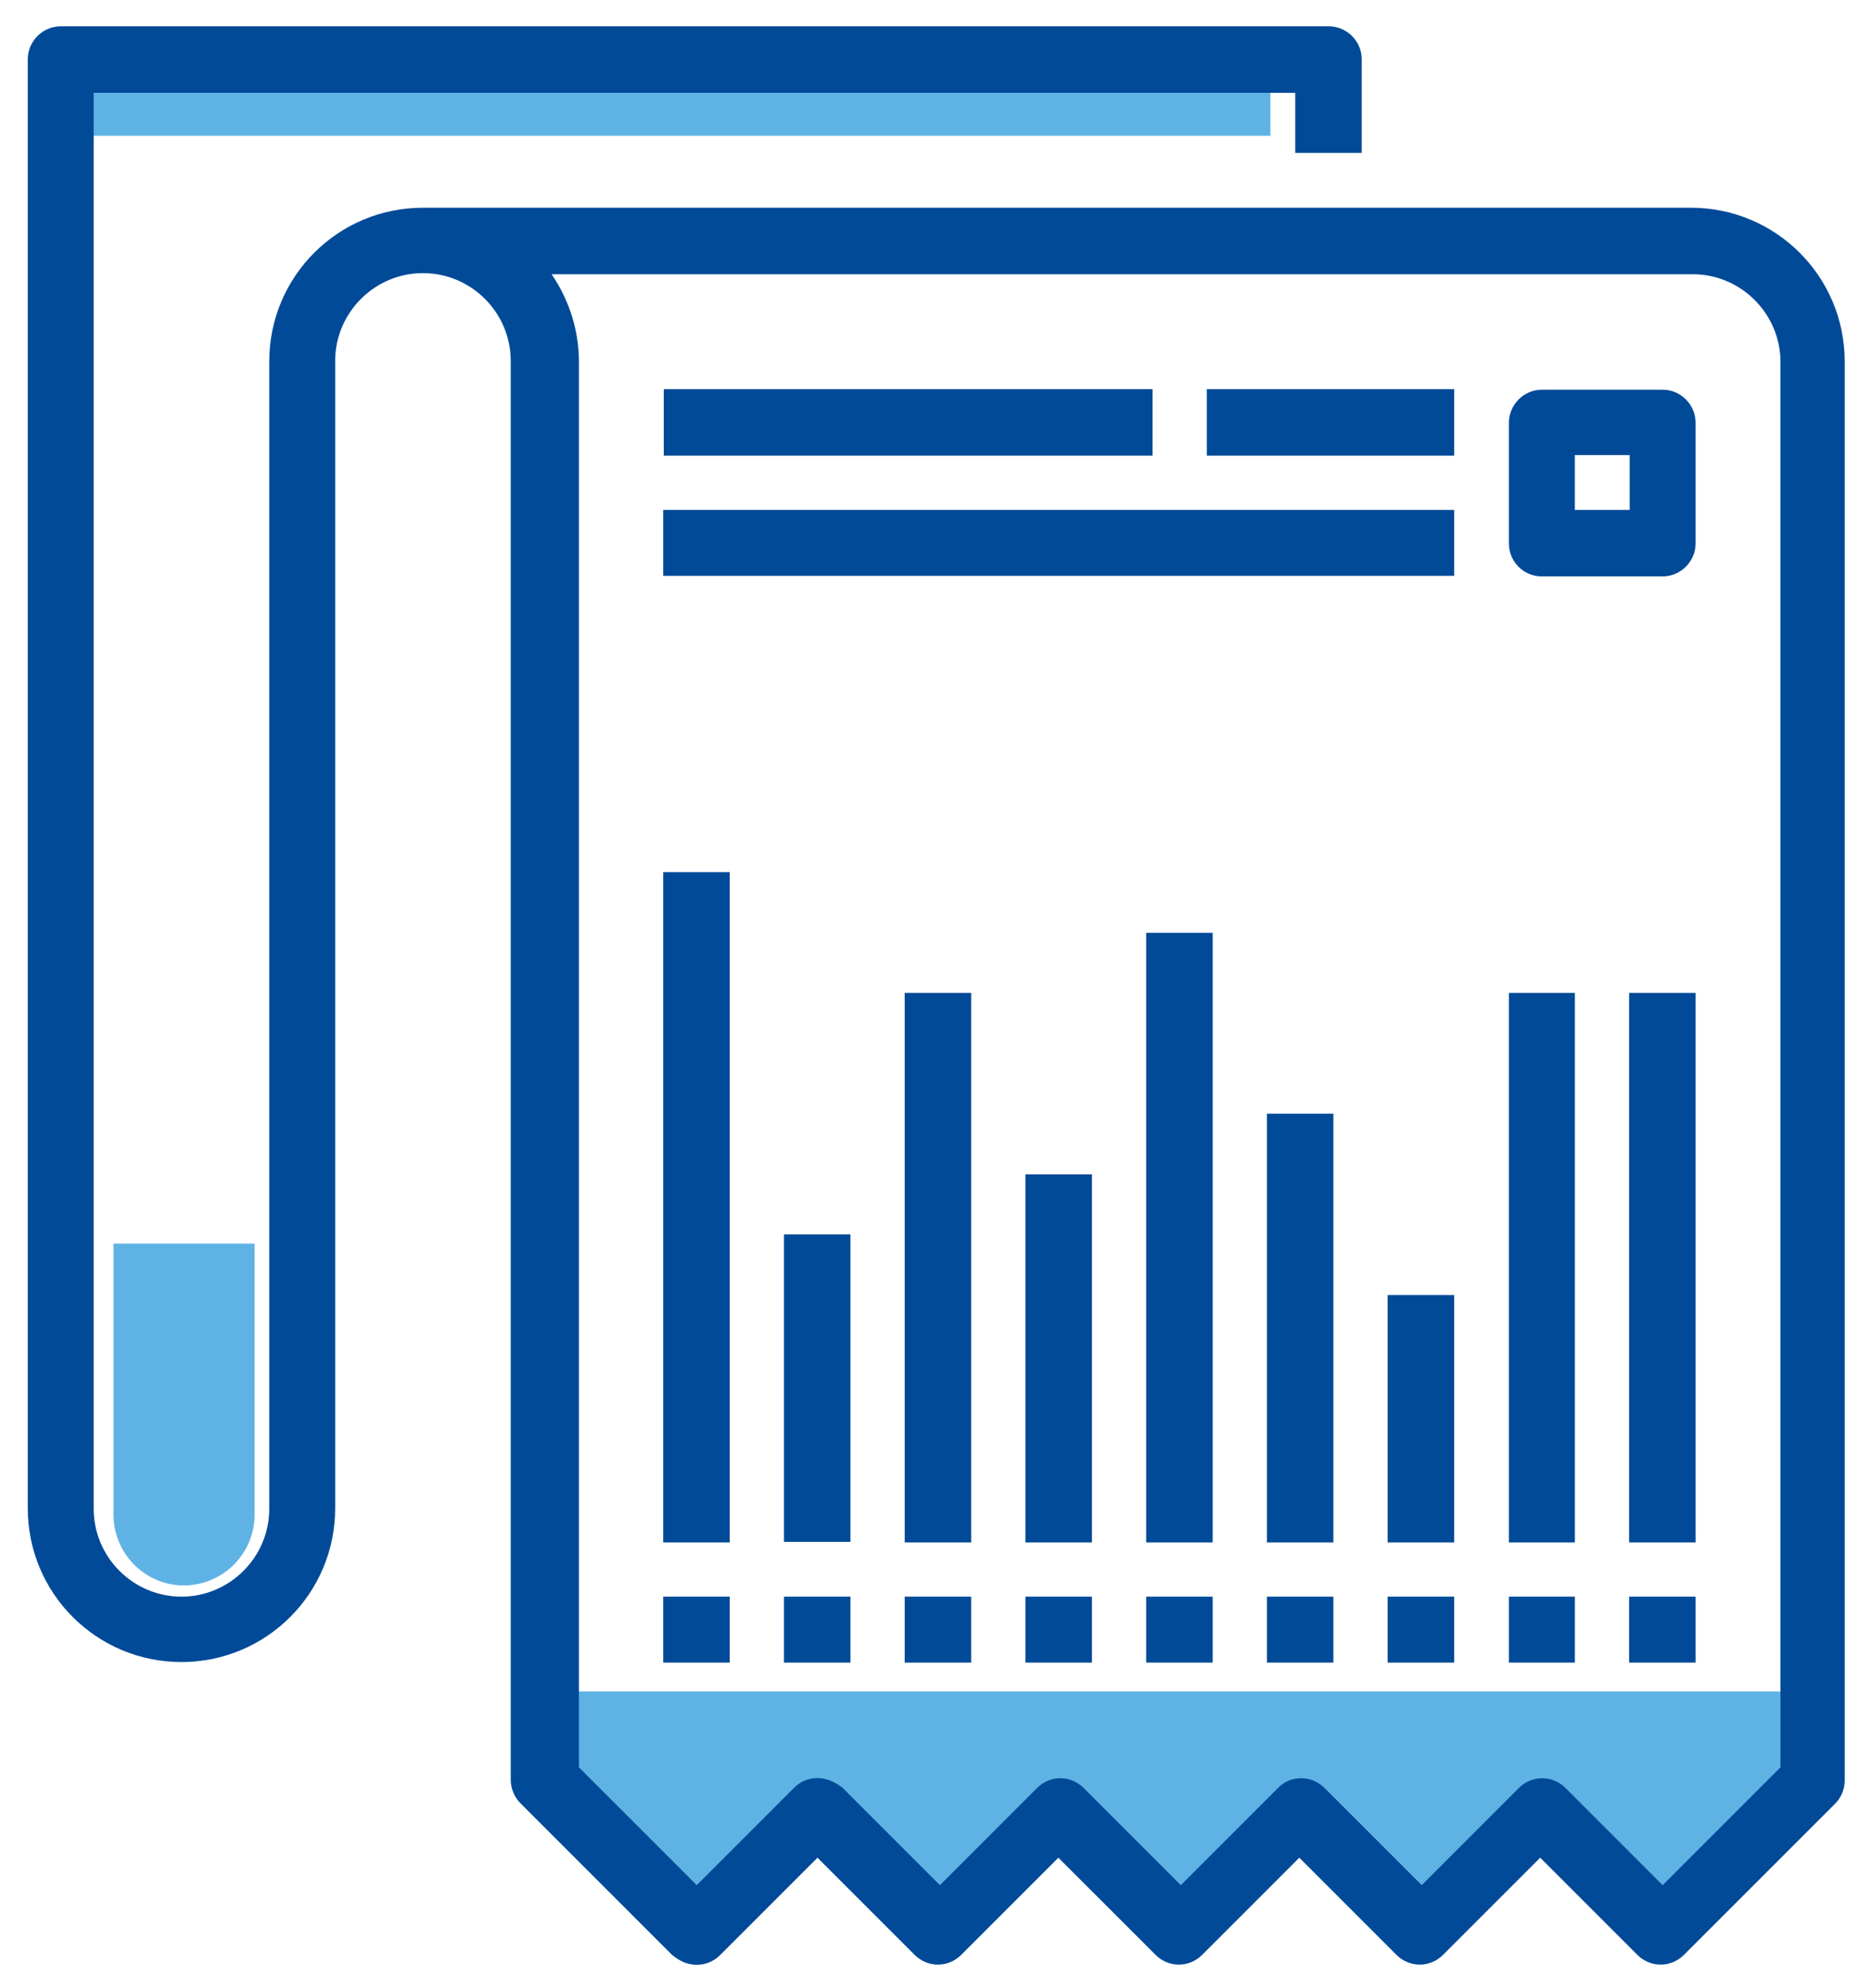<svg width="64" height="68" viewBox="0 0 64 68" fill="none" xmlns="http://www.w3.org/2000/svg">
<path d="M18.656 57.851H62.283L61.798 60.914L57.377 65.82L52.142 62.272L48.613 65.509L44.483 61.825L40.469 65.82L36.223 62.194L32.093 65.82L27.963 61.825L23.833 65.82L18.21 59.945L18.656 57.851Z" fill="#5EB3E4"/>
<path d="M6.285 54.225C7.623 54.225 8.709 53.139 8.709 51.801V42.533H3.881V51.801C3.881 53.139 4.967 54.225 6.285 54.225Z" fill="#5EB3E4"/>
<path d="M3.182 3.094H43.455V4.645H3.182V3.094Z" fill="#5EB3E4"/>
<path d="M23.833 67.1C24.104 67.1 24.356 67.002 24.57 66.789L27.963 63.396L31.356 66.789C31.763 67.196 32.403 67.196 32.81 66.789L36.203 63.396L39.597 66.789C40.004 67.196 40.644 67.196 41.051 66.789L44.444 63.396L47.837 66.789C48.245 67.196 48.884 67.196 49.291 66.789L52.685 63.396L56.078 66.789C56.485 67.196 57.125 67.196 57.532 66.789L62.69 61.632C62.884 61.438 63 61.186 63 60.895V12.362C63 9.512 60.693 7.205 57.842 7.205H14.468C11.617 7.205 9.31 9.512 9.31 12.362V51.607C9.31 53.313 7.914 54.709 6.208 54.709C4.501 54.709 3.105 53.313 3.105 51.607V3.075H44.405V5.13H46.48V2.028C46.48 1.465 46.015 1 45.452 1H2.078C1.515 1 1.05 1.465 1.05 2.028V51.588C1.05 54.438 3.357 56.745 6.208 56.745C9.058 56.745 11.365 54.438 11.365 51.588V12.343C11.365 10.637 12.761 9.241 14.468 9.241C16.174 9.241 17.57 10.637 17.57 12.343V60.875C17.57 61.147 17.686 61.418 17.88 61.612L23.038 66.77C23.309 67.002 23.561 67.1 23.833 67.1ZM27.963 60.914C27.691 60.914 27.439 61.011 27.226 61.224L23.833 64.618L19.703 60.488V12.382C19.703 11.218 19.315 10.152 18.675 9.279H57.901C59.607 9.279 61.003 10.675 61.003 12.382V60.488L56.873 64.618L53.48 61.224C53.072 60.817 52.433 60.817 52.025 61.224L48.632 64.618L45.239 61.224C44.832 60.817 44.173 60.817 43.785 61.224L40.392 64.618L36.998 61.224C36.591 60.817 35.951 60.817 35.544 61.224L32.151 64.618L28.758 61.224C28.486 61.011 28.215 60.914 27.963 60.914Z" fill="#004A98" stroke="#004A98" stroke-width="0.2"/>
<path d="M51.715 54.709H53.771V56.765H51.715V54.709Z" fill="#004A98" stroke="#004A98" stroke-width="0.2"/>
<path d="M47.566 54.709H49.641V56.765H47.566V54.709Z" fill="#004A98" stroke="#004A98" stroke-width="0.2"/>
<path d="M43.436 54.709H45.51V56.765H43.436V54.709Z" fill="#004A98" stroke="#004A98" stroke-width="0.2"/>
<path d="M39.306 54.709H41.381V56.765H39.306V54.709Z" fill="#004A98" stroke="#004A98" stroke-width="0.2"/>
<path d="M35.176 54.709H37.251V56.765H35.176V54.709Z" fill="#004A98" stroke="#004A98" stroke-width="0.2"/>
<path d="M31.046 54.709H33.12V56.765H31.046V54.709Z" fill="#004A98" stroke="#004A98" stroke-width="0.2"/>
<path d="M26.916 54.709H28.991V56.765H26.916V54.709Z" fill="#004A98" stroke="#004A98" stroke-width="0.2"/>
<path d="M22.786 54.709H24.861V56.765H22.786V54.709Z" fill="#004A98" stroke="#004A98" stroke-width="0.2"/>
<path d="M41.381 13.409H49.641V15.484H41.381V13.409Z" fill="#004A98" stroke="#004A98" stroke-width="0.2"/>
<path d="M22.786 17.54H49.641V19.595H22.786V17.54Z" fill="#004A98" stroke="#004A98" stroke-width="0.2"/>
<path d="M51.715 34.06H53.771V52.654H51.715V34.06Z" fill="#004A98" stroke="#004A98" stroke-width="0.2"/>
<path d="M55.826 54.709H57.9V56.765H55.826V54.709Z" fill="#004A98" stroke="#004A98" stroke-width="0.2"/>
<path d="M55.826 34.06H57.9V52.654H55.826V34.06Z" fill="#004A98" stroke="#004A98" stroke-width="0.2"/>
<path d="M47.566 44.394H49.641V52.654H47.566V44.394Z" fill="#004A98" stroke="#004A98" stroke-width="0.2"/>
<path d="M39.306 32.004H41.381V52.654H39.306V32.004Z" fill="#004A98" stroke="#004A98" stroke-width="0.2"/>
<path d="M43.436 38.19H45.51V52.654H43.436V38.19Z" fill="#004A98" stroke="#004A98" stroke-width="0.2"/>
<path d="M35.176 40.264H37.251V52.654H35.176V40.264Z" fill="#004A98" stroke="#004A98" stroke-width="0.2"/>
<path d="M31.046 34.06H33.12V52.654H31.046V34.06Z" fill="#004A98" stroke="#004A98" stroke-width="0.2"/>
<path d="M26.916 42.32H28.991V52.635H26.916V42.32Z" fill="#004A98" stroke="#004A98" stroke-width="0.2"/>
<path d="M22.786 29.929H24.861V52.654H22.786V29.929Z" fill="#004A98" stroke="#004A98" stroke-width="0.2"/>
<path d="M22.805 13.409H39.325V15.484H22.805V13.409Z" fill="#004A98" stroke="#004A98" stroke-width="0.2"/>
<path d="M52.743 19.614H56.873C57.435 19.614 57.9 19.149 57.9 18.587V14.457C57.9 13.894 57.435 13.429 56.873 13.429H52.743C52.18 13.429 51.715 13.894 51.715 14.457V18.587C51.715 19.149 52.161 19.614 52.743 19.614ZM55.845 17.54H53.77V15.465H55.845V17.54Z" fill="#004A98" stroke="#004A98" stroke-width="0.2"/>
</svg>
